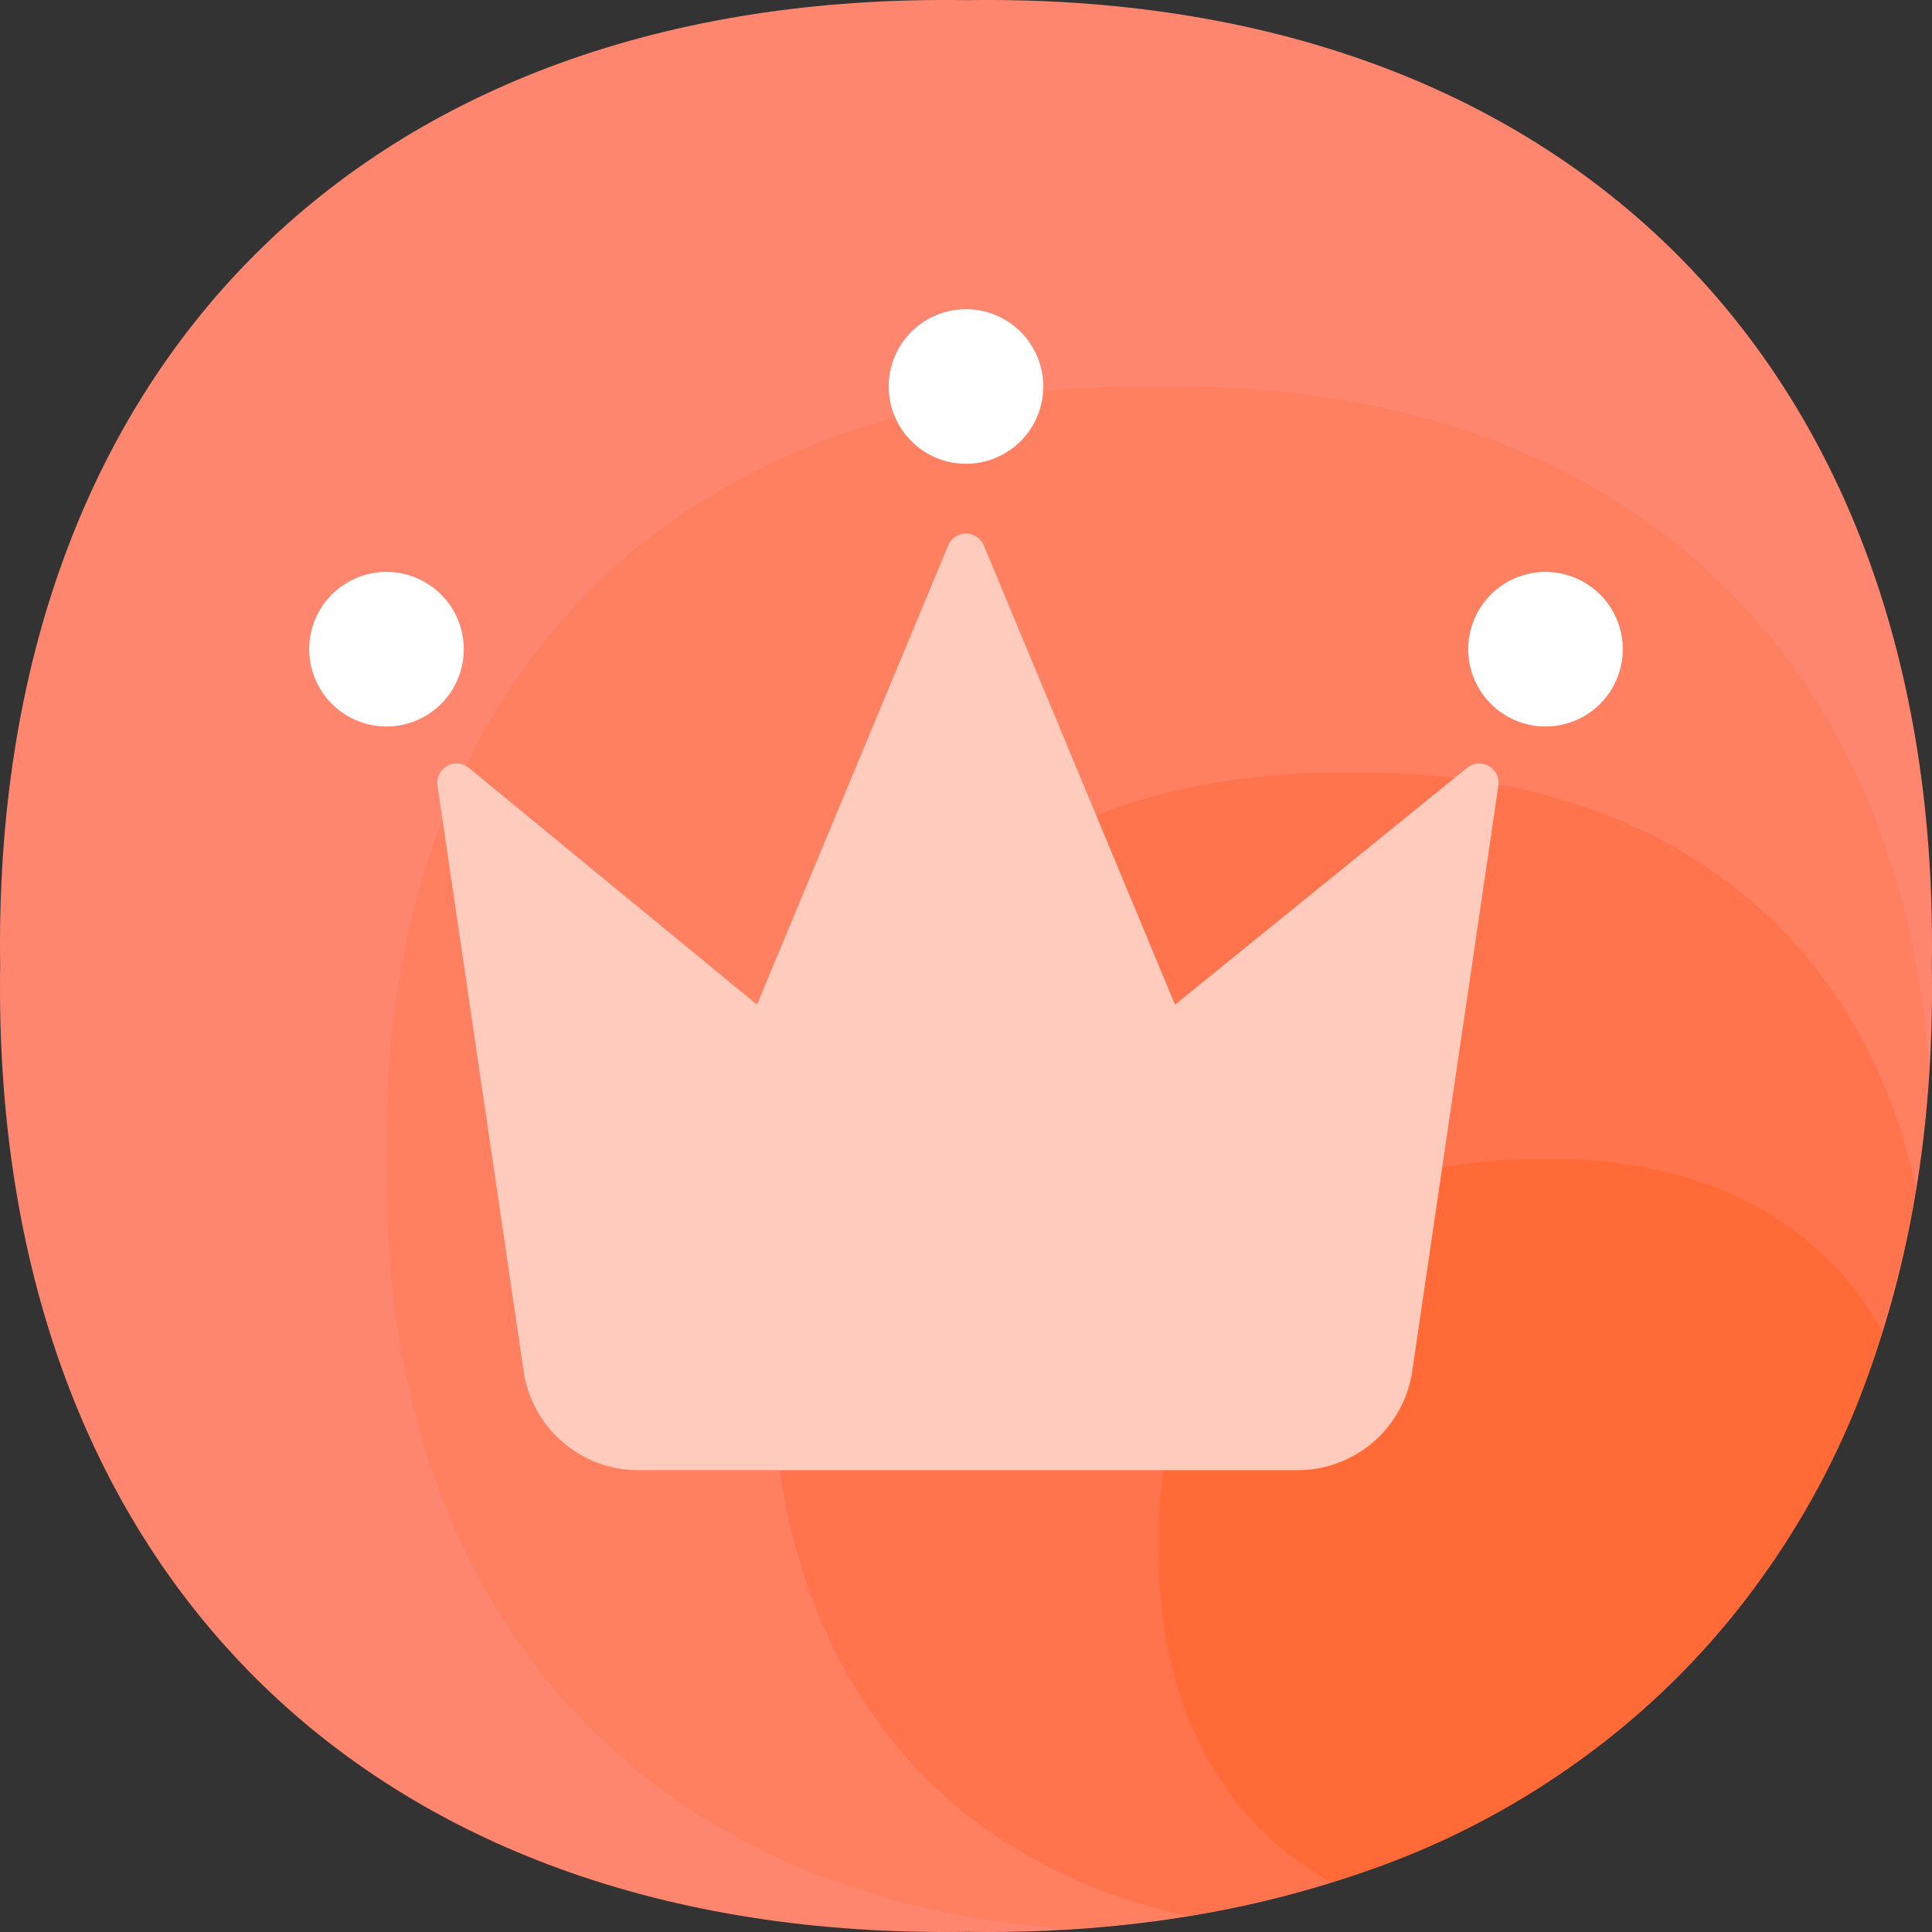 <?xml version="1.0" standalone="no"?><!DOCTYPE svg PUBLIC "-//W3C//DTD SVG 1.1//EN" "http://www.w3.org/Graphics/SVG/1.1/DTD/svg11.dtd"><svg t="1660719136293" class="icon" viewBox="0 0 1024 1024" version="1.1" xmlns="http://www.w3.org/2000/svg" p-id="7769" xmlns:xlink="http://www.w3.org/1999/xlink" width="200" height="200"><rect x="0" y="0" width="1024" height="1024" fill="#333333" stroke="none"/><defs><style type="text/css">@font-face { font-family: feedback-iconfont; src: url("//at.alicdn.com/t/font_1031158_u69w8yhxdu.woff2?t=1630033759944") format("woff2"), url("//at.alicdn.com/t/font_1031158_u69w8yhxdu.woff?t=1630033759944") format("woff"), url("//at.alicdn.com/t/font_1031158_u69w8yhxdu.ttf?t=1630033759944") format("truetype"); }
</style></defs><path d="M1023.911 512c5.119 317.794-194.117 516.825-511.911 511.911-317.794 4.914-516.825-194.117-511.911-511.911C-4.825 194.206 194.206-4.825 512 0.089c317.794-4.914 516.825 194.117 511.911 511.911z" fill="#FF866E" p-id="7770"></path><path d="M1022.478 566.672C1006.915 340.407 852.318 201.168 614.382 204.853c-254.113-4.095-413.624 155.416-409.529 409.529-3.891 237.936 135.554 392.533 361.614 408.095 268.037-16.381 439.629-187.974 456.01-455.806z" fill="#FF7F61" p-id="7771"></path><path d="M1015.516 629.944C985.825 491.523 876.481 407.161 716.764 409.618c-190.636-3.071-310.218 116.511-307.147 307.147-2.457 159.716 81.906 269.06 220.122 298.751 211.112-34.4 351.376-174.664 385.776-385.571z" fill="#FF734D" p-id="7772"></path><path d="M997.701 705.707C964.734 646.735 902.076 613.154 819.147 614.382c-127.159-2.048-206.812 77.606-204.764 204.764-1.433 82.93 32.353 145.587 91.12 178.555a431.234 431.234 0 0 0 292.199-291.994z" fill="#FF6A36" p-id="7773"></path><path d="M622.777 532.476l-101.358-243.465a10.238 10.238 0 0 0-18.838 0L401.222 532.476l-152.754-125.521a10.238 10.238 0 0 0-16.586 9.419l45.662 310.423a61.429 61.429 0 0 0 61.429 52.42h348.099a61.429 61.429 0 0 0 61.429-52.42l45.662-310.423a10.238 10.238 0 0 0-16.586-9.419z" fill="#FFCBBD" p-id="7774"></path><path d="M512 204.853m-40.953 0a40.953 40.953 0 1 0 81.906 0 40.953 40.953 0 1 0-81.906 0Z" fill="#FFFFFF" p-id="7775"></path><path d="M204.853 344.093m-40.953 0a40.953 40.953 0 1 0 81.906 0 40.953 40.953 0 1 0-81.906 0Z" fill="#FFFFFF" p-id="7776"></path><path d="M819.147 344.093m-40.953 0a40.953 40.953 0 1 0 81.906 0 40.953 40.953 0 1 0-81.906 0Z" fill="#FFFFFF" p-id="7777"></path></svg>